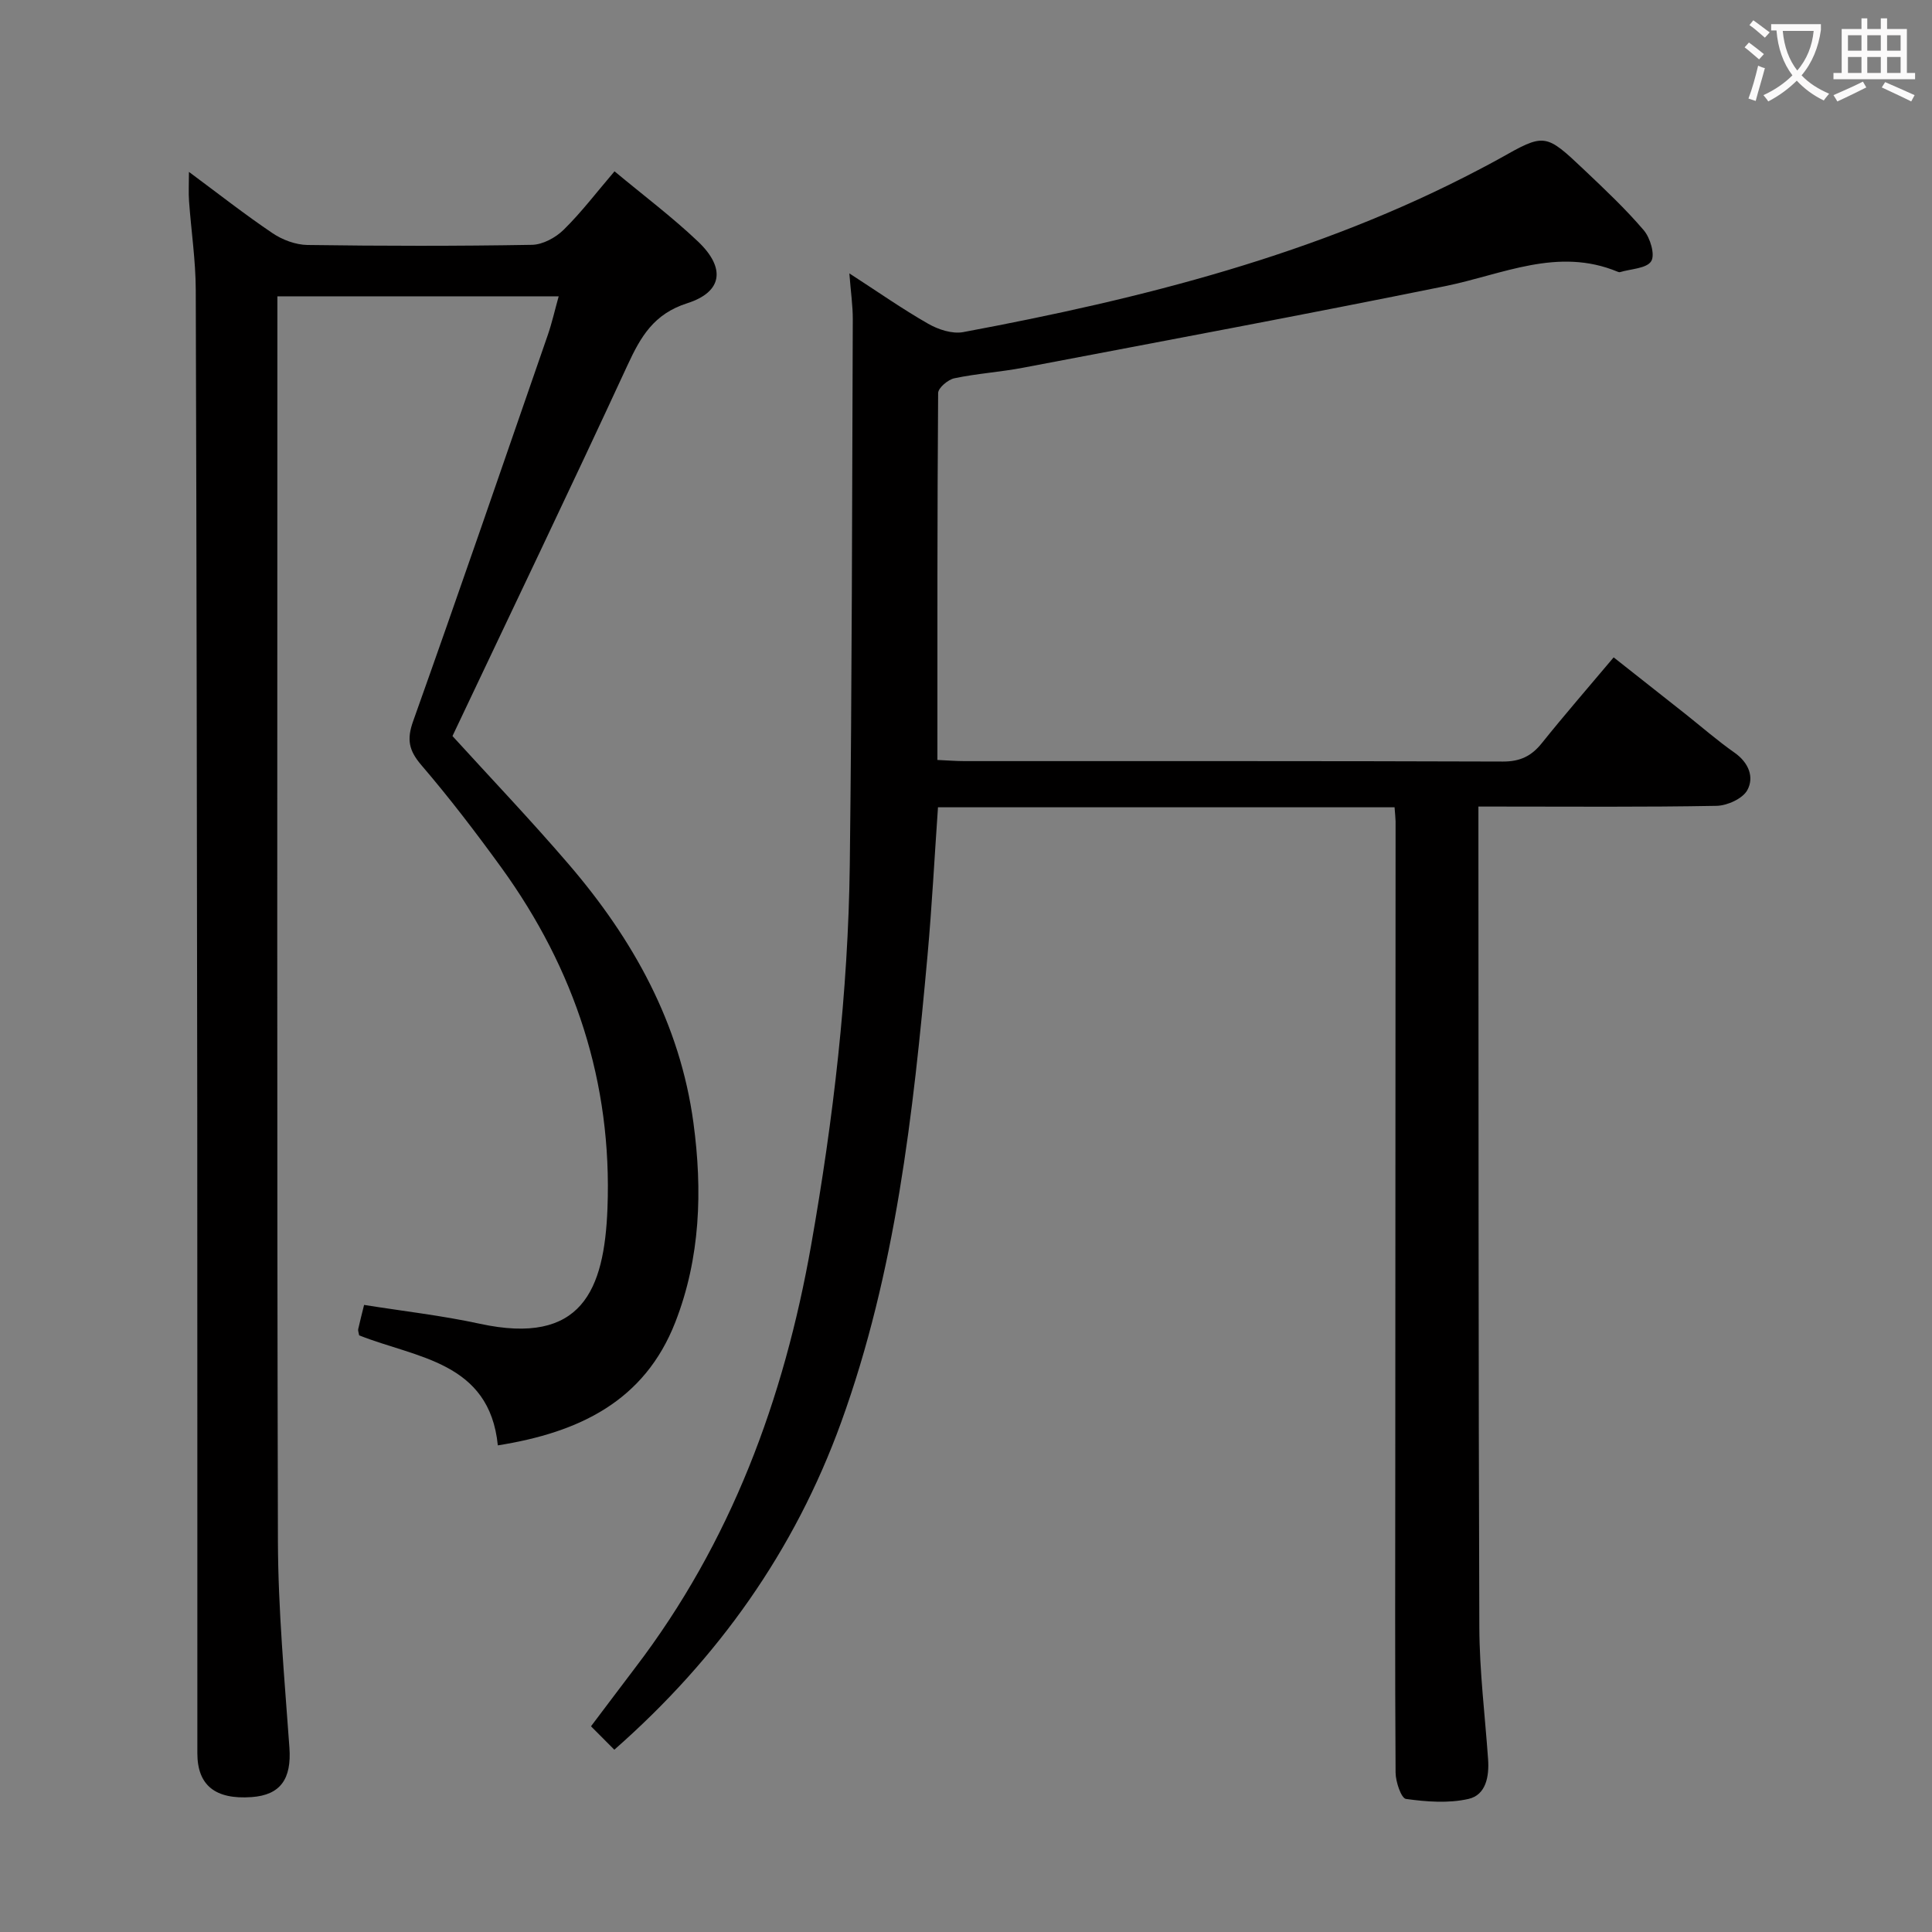 <svg enable-background="new 0 0 400 400" viewBox="0 0 400 400" xmlns="http://www.w3.org/2000/svg"><rect x="0" y="0" width="400" height="400" fill="#808080" stroke="none"/><path d="m288.73 167.14c-31.66 0-62.79 0-94.53 0-.72 10.3-1.25 20.52-2.17 30.71-2.97 32.77-6.58 65.46-17.9 96.68-9.62 26.52-25.43 48.82-46.94 67.73-1.55-1.55-3.04-3.05-4.83-4.85 3.21-4.24 6.17-8.2 9.16-12.13 19.82-25.97 30.79-55.6 36.42-87.5 4.6-26.07 7.67-52.31 8-78.78.46-37.63.47-75.27.62-112.9.01-2.8-.41-5.61-.71-9.5 5.89 3.81 10.96 7.37 16.32 10.43 2.09 1.2 4.99 2.15 7.25 1.73 36.99-6.91 73.32-16.04 106.93-33.72 1.32-.7 2.65-1.39 3.96-2.12 9.54-5.38 9.58-5.43 17.79 2.35 4.22 4 8.47 8 12.23 12.41 1.34 1.58 2.38 5.08 1.53 6.41-.96 1.51-4.2 1.57-6.45 2.25-.14.04-.34-.01-.49-.08-12.43-5.17-23.86.58-35.7 2.98-29.08 5.9-58.24 11.34-87.39 16.89-4.72.9-9.55 1.2-14.25 2.19-1.32.28-3.34 1.99-3.35 3.06-.19 25.15-.15 50.3-.15 75.96 2.05.09 3.83.24 5.61.24 37.16.01 74.32-.04 111.48.09 3.54.01 5.89-1.12 8.04-3.8 4.67-5.83 9.58-11.47 14.88-17.77 5.05 3.99 9.95 7.85 14.85 11.72 3.39 2.69 6.66 5.55 10.2 8.03 2.92 2.06 4.08 5.06 2.63 7.73-.96 1.77-4.16 3.22-6.38 3.26-14.99.28-29.99.15-44.99.15-1.16 0-2.32 0-4.31 0v5.41c.04 54.82-.01 109.64.19 164.47.03 9.12 1.17 18.23 1.81 27.34.26 3.59-.44 7.42-4.06 8.24-4.13.94-8.68.59-12.94 0-.98-.14-2.14-3.55-2.15-5.46-.14-21.83-.07-43.66-.06-65.49.02-43.82.04-87.65.06-131.47-.02-.8-.12-1.6-.21-2.89z" fill="#010000"/><path d="m39.12 35.59c6.11 4.53 11.57 8.82 17.31 12.69 2.04 1.38 4.77 2.4 7.21 2.44 15.49.22 30.99.24 46.49-.03 2.25-.04 4.93-1.5 6.59-3.14 3.65-3.59 6.77-7.71 10.51-12.08 5.94 4.95 11.91 9.43 17.29 14.54 5.75 5.47 5.1 10.43-2.23 12.77-6.93 2.21-9.64 6.92-12.37 12.83-11.85 25.63-24.08 51.09-36.24 76.78 7.79 8.56 16.16 17.34 24.05 26.53 13.33 15.52 23.06 32.96 25.84 53.56 1.89 13.99 1.45 27.93-3.76 41.28-6.37 16.3-19.82 22.8-36.74 25.49-1.73-17.37-16.91-18.08-28.71-22.78-.11-.64-.27-.99-.2-1.28.36-1.6.77-3.2 1.22-5.02 8.03 1.28 16.08 2.19 23.96 3.9 21.12 4.58 25.78-6.96 26.43-23.89 1-26.02-6.75-49.52-21.96-70.54-5.27-7.27-10.74-14.43-16.58-21.24-2.59-3.03-3.05-5.3-1.69-9.1 9.47-26.58 18.64-53.27 27.87-79.93.86-2.49 1.44-5.08 2.26-8.02-19.37 0-38.43 0-58.24 0v5.24c0 84.15-.11 168.3.11 252.44.04 14.27 1.37 28.54 2.38 42.8.46 6.44-1.82 9.82-7.84 10.24-7.51.53-11.22-2.43-11.22-9.09-.02-44.49.02-88.98-.02-133.47-.07-56.51-.13-113-.31-169.48-.02-6.13-.95-12.24-1.39-18.37-.13-1.75-.02-3.5-.02-6.07z" fill="#010000"/><g fill="#fbfafa"><path d="m362.1 8.8c1.1.8 2.1 1.6 3.1 2.4l-1 1.1c-1.3-1.1-2.3-2-3-2.5zm1.9 4.8c.5.2.9.4 1.4.5-.6 2.3-1.3 4.5-1.9 6.8l-1.5-.5c.8-2.1 1.4-4.3 2-6.8zm-1-9.4c1.3.9 2.4 1.8 3.4 2.5l-1 1.1c-1.4-1.2-2.4-2.1-3.2-2.6zm3.7 2.2v-1.4h10.3v1.2c-.5 3.6-1.8 6.8-4 9.4 1.5 1.6 3.4 2.8 5.7 3.8-.3.4-.7.8-1.1 1.4-2.3-1.1-4.1-2.5-5.6-4.1-1.6 1.6-3.6 3.1-5.9 4.3-.3-.5-.7-.9-1-1.3 2.4-1.1 4.4-2.5 6-4.1-1.9-2.5-3-5.6-3.3-9.3h-1.1zm8.8 0h-6.4c.3 3.3 1.3 6 3 8.2 2-2.3 3.1-5.1 3.4-8.2z"/><path d="m385.3 3.8h1.3v2.2h2.8v-2.2h1.3v2.2h4.1v9.1h1.7v1.3h-16.9v-1.3h1.7v-9.1h4.1v-2.2zm.4 13.1.7 1.2c-1.8.9-3.8 1.9-6 2.9-.2-.4-.5-.8-.8-1.3 2.3-1 4.3-1.9 6.1-2.8zm-3.1-6.4h2.8v-3.2h-2.8zm0 4.6h2.8v-3.3h-2.8zm4-4.6h2.8v-3.2h-2.8zm0 4.6h2.8v-3.3h-2.8zm3.7 1.9c2.1.9 4.1 1.8 6.1 2.7l-.7 1.3c-2.2-1.1-4.2-2-6.1-2.9zm3.2-9.7h-2.8v3.2h2.8zm-2.8 7.8h2.8v-3.3h-2.8z"/></g></svg>